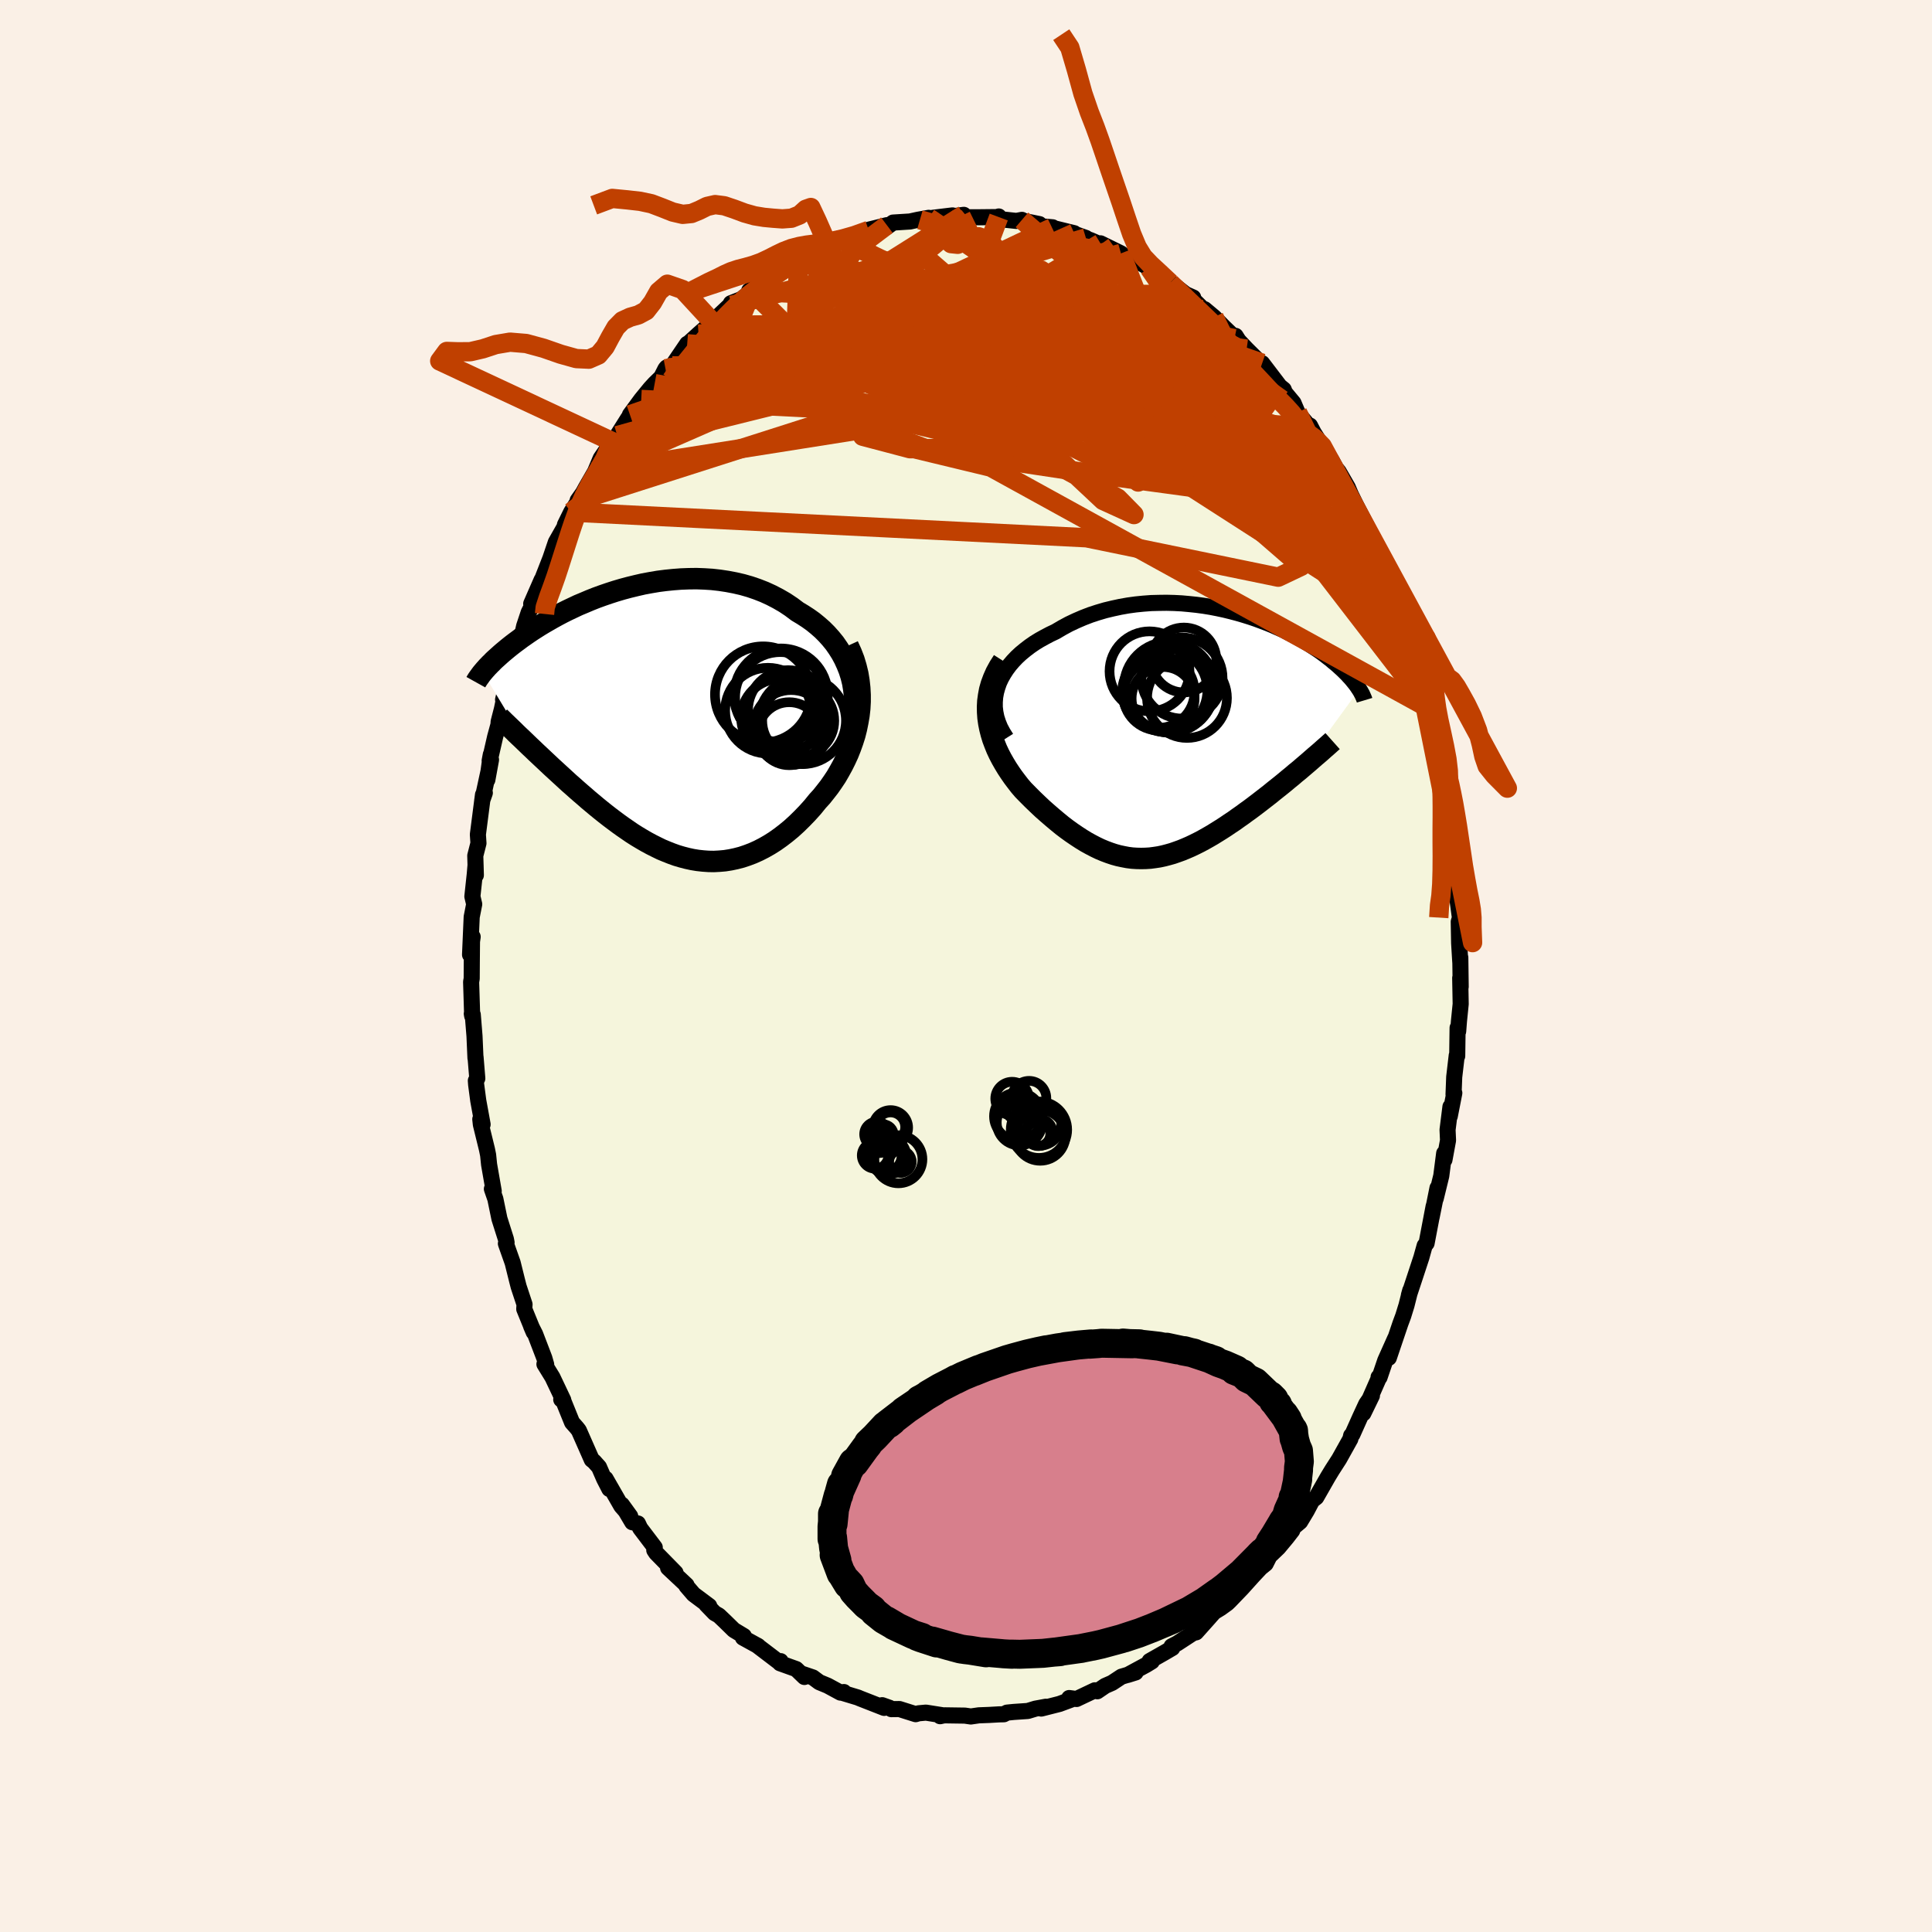 <svg viewBox="-100 -100 200 200" xmlns="http://www.w3.org/2000/svg" width="500" height="500" id="face-svg">
    <defs>
      <clipPath id="leftEyeClipPath">
        <polyline points="21.12,-4.28 20.96,-4.93 20.76,-5.56 20.52,-6.16 20.25,-6.75 19.95,-7.31 19.61,-7.85 19.25,-8.37 18.85,-8.86 18.43,-9.33 17.98,-9.78 17.5,-10.2 17.01,-10.6 16.49,-10.97 15.95,-11.32 15.4,-11.65 14.76,-12.13 14.1,-12.57 13.41,-12.97 12.7,-13.34 11.98,-13.67 11.24,-13.96 10.48,-14.22 9.71,-14.44 8.93,-14.62 8.14,-14.77 7.35,-14.89 6.55,-14.98 5.75,-15.03 4.95,-15.06 4.15,-15.05 3.35,-15.02 2.56,-14.96 1.77,-14.88 0.99,-14.78 0.22,-14.65 -0.54,-14.51 -1.28,-14.34 -2.02,-14.16 -2.73,-13.97 -3.44,-13.76 -4.12,-13.54 -4.79,-13.31 -5.45,-13.07 -6.08,-12.82 -6.69,-12.56 -7.29,-12.31 -7.86,-12.04 -8.41,-11.78 -8.95,-11.51 -9.46,-11.24 -9.95,-10.97 -10.42,-10.7 -10.87,-10.44 -11.3,-10.18 -11.71,-9.92 -12.1,-9.67 -12.47,-9.42 -12.83,-9.17 -13.16,-8.94 -13.48,-8.7 -13.78,-8.48 -14.07,-8.26 -14.35,-8.04 -14.61,-7.83 -14.85,-7.63 -15.09,-7.43 -15.31,-7.24 -15.52,-7.05 -15.72,-6.87 -15.91,-6.7 -16.09,-6.53 -16.25,-6.36 -16.41,-6.21 -16.56,-6.05 -16.7,-5.91 -16.83,-5.76 -16.95,-5.63 -17.06,-5.5 -17.17,-5.37 -12.88,1.75 -12.59,2.03 -12.3,2.31 -11.99,2.6 -11.68,2.9 -11.36,3.2 -11.04,3.5 -10.71,3.81 -10.37,4.13 -10.03,4.45 -9.68,4.77 -9.32,5.1 -8.96,5.43 -8.59,5.77 -8.22,6.11 -7.83,6.45 -7.45,6.79 -7.05,7.14 -6.64,7.49 -6.23,7.85 -5.81,8.2 -5.38,8.56 -4.95,8.91 -4.5,9.27 -4.05,9.62 -3.6,9.96 -3.13,10.31 -2.67,10.64 -2.19,10.97 -1.71,11.3 -1.22,11.61 -0.72,11.91 -0.22,12.2 0.28,12.47 0.8,12.73 1.31,12.98 1.84,13.2 2.37,13.41 2.9,13.6 3.44,13.76 3.98,13.9 4.53,14.02 5.08,14.11 5.63,14.17 6.19,14.21 6.75,14.22 7.32,14.19 7.89,14.14 8.46,14.05 9.03,13.93 9.61,13.78 10.18,13.59 10.76,13.37 11.34,13.11 11.91,12.82 12.49,12.49 13.06,12.13 13.64,11.72 14.2,11.29 14.77,10.82 15.33,10.31 15.88,9.77 16.43,9.2 16.97,8.6 17.49,7.96 17.91,7.5 18.3,7.01 18.69,6.51 19.06,5.98 19.42,5.44 19.75,4.87 20.07,4.29 20.37,3.69 20.65,3.08 20.9,2.45 21.13,1.81 21.34,1.15 21.51,0.48 21.65,-0.21 21.77,-0.9" />
      </clipPath>
      <clipPath id="rightEyeClipPath">
        <polyline points="-19.88,-5.01 -19.71,-5.5 -19.49,-5.97 -19.23,-6.43 -18.94,-6.88 -18.62,-7.31 -18.26,-7.73 -17.87,-8.14 -17.45,-8.53 -17,-8.9 -16.53,-9.26 -16.04,-9.6 -15.52,-9.92 -14.98,-10.22 -14.43,-10.51 -13.86,-10.78 -13.18,-11.18 -12.48,-11.56 -11.76,-11.9 -11.02,-12.22 -10.27,-12.51 -9.51,-12.76 -8.73,-12.99 -7.94,-13.18 -7.15,-13.35 -6.36,-13.49 -5.56,-13.6 -4.76,-13.68 -3.96,-13.74 -3.16,-13.76 -2.37,-13.77 -1.58,-13.75 -0.81,-13.71 -0.04,-13.64 0.72,-13.56 1.47,-13.46 2.21,-13.34 2.93,-13.2 3.63,-13.05 4.32,-12.88 5,-12.7 5.65,-12.51 6.29,-12.31 6.91,-12.1 7.5,-11.88 8.08,-11.66 8.64,-11.43 9.18,-11.19 9.7,-10.96 10.19,-10.71 10.67,-10.47 11.12,-10.23 11.56,-9.99 11.97,-9.74 12.37,-9.5 12.74,-9.26 13.1,-9.03 13.44,-8.8 13.76,-8.57 14.07,-8.34 14.35,-8.12 14.63,-7.91 14.88,-7.69 15.13,-7.49 15.36,-7.29 15.58,-7.09 15.79,-6.9 15.99,-6.71 16.17,-6.53 16.35,-6.35 16.51,-6.17 16.67,-6 16.81,-5.84 16.94,-5.68 17.07,-5.52 17.19,-5.37 17.3,-5.22 17.4,-5.08 17.49,-4.94 17.58,-4.81 11.69,3.28 11.34,3.58 10.98,3.87 10.62,4.18 10.25,4.48 9.88,4.79 9.5,5.1 9.11,5.41 8.72,5.72 8.33,6.04 7.93,6.35 7.53,6.66 7.13,6.97 6.72,7.28 6.31,7.59 5.89,7.89 5.47,8.2 5.04,8.5 4.61,8.81 4.17,9.1 3.73,9.4 3.28,9.69 2.83,9.97 2.38,10.25 1.93,10.51 1.47,10.77 1.02,11.01 0.56,11.24 0.1,11.46 -0.36,11.66 -0.82,11.85 -1.29,12.02 -1.75,12.18 -2.21,12.31 -2.67,12.43 -3.14,12.53 -3.6,12.6 -4.06,12.66 -4.53,12.69 -5,12.7 -5.46,12.69 -5.93,12.66 -6.4,12.6 -6.87,12.51 -7.34,12.41 -7.81,12.28 -8.29,12.12 -8.77,11.94 -9.25,11.74 -9.73,11.51 -10.21,11.26 -10.7,10.99 -11.19,10.69 -11.68,10.37 -12.18,10.03 -12.68,9.67 -13.18,9.29 -13.68,8.88 -14.18,8.46 -14.69,8.02 -15.2,7.57 -15.7,7.1 -16.21,6.61 -16.71,6.11 -17.21,5.6 -17.57,5.18 -17.91,4.74 -18.25,4.29 -18.57,3.83 -18.88,3.36 -19.17,2.88 -19.45,2.39 -19.71,1.89 -19.95,1.38 -20.16,0.86 -20.36,0.33 -20.52,-0.2 -20.66,-0.75 -20.77,-1.3 -20.85,-1.86" />
      </clipPath>
      <filter id="fuzzy">
        <feTurbulence id="turbulence" baseFrequency="0.05" numOctaves="3" type="noise" result="noise" />
        <feDisplacementMap in="SourceGraphic" in2="noise" scale="2" />
      </filter>
      <linearGradient id="rainbowGradient" x1="0%" y1="0%" x2="100%" y2="0%">
        <stop offset="0%" style="stop-color: [object Object]; stop-opacity: 1" />
        <stop offset="50%" style="stop-color: [object Object]; stop-opacity: 1" />
        <stop offset="100%" style="stop-color: [object Object]; stop-opacity: 1" />
      </linearGradient>
    </defs>
    <rect x="-100" y="-100" width="100%" height="100%" fill="rgb(250, 240, 230)" />
    <polyline id="faceContour" points="51.17,-0.88 51.21,2.15 51.16,1.24 51.21,3.93 51.03,5.71 50.95,6.76 50.89,6.4 50.85,9.32 50.8,9.26 50.54,11.49 50.47,13.29 50.55,13.15 50.08,15.55 50.15,14.57 49.85,16.96 49.9,18.05 49.53,20.06 49.5,19.39 49.2,21.72 48.62,24.09 48.81,22.98 48.2,26.01 48.41,24.87 47.68,28.7 47.48,28.95 47.12,30.24 47.15,30.14 46.37,32.51 45.85,34.08 45.99,33.58 45.6,35.13 45.26,36.23 44.97,37.01 43.77,40.56 44.43,38.54 43.4,40.84 42.81,42.58 42.71,42.56 42.79,42.53 41.13,46.31 42.02,44.48 41.43,45.34 40.81,46.68 40,48.49 39.87,48.61 39.79,48.96 38.63,51.04 37.89,52.19 37.46,52.9 36.26,55 35.83,55.34 35.27,56.4 34.59,57.53 33.96,58.06 33.87,58.15 33.77,58.44 33.19,59.19 32.34,60.21 31.42,61.09 31.02,61.88 30.5,62.3 29.73,63.12 28.55,64.43 27.31,65.72 27.05,65.97 26.36,66.47 25.69,66.88 24.34,68.39 25.23,67.4 23.82,68.98 23.51,69.05 21.87,70.12 21.28,70.43 21.36,70.6 20.56,71.07 19.01,71.95 19.24,71.99 18.67,72.34 16.73,73.39 17.56,73.13 16.09,73.57 15.12,74.21 14.41,74.52 13.59,75.08 13.34,74.98 11.44,75.88 10.68,75.78 10.92,75.93 9.68,76.39 7.79,76.87 8.27,76.68 7.19,76.88 6.4,77.12 4.94,77.22 4.24,77.29 3.92,77.46 3.43,77.47 2.39,77.53 1.33,77.57 0.5,77.69 -0.12,77.6 -2.2,77.57 -2.6,77.62 -2.68,77.66 -2.32,77.58 -4.15,77.29 -4.91,77.36 -5.21,77.45 -6.89,76.92 -7.73,76.93 -7.92,76.79 -8.68,76.52 -8.47,76.8 -11,75.81 -11.18,75.73 -12.8,75.24 -12.64,75.16 -12.99,75.22 -14.32,74.5 -15.19,74.14 -15.85,73.65 -16.97,73.27 -16.73,73.6 -17.58,72.78 -19.25,72.18 -19.19,71.96 -19.23,72.16 -21.66,70.31 -21.51,70.4 -23.09,69.53 -23,69.36 -24.03,68.74 -24.95,67.84 -25.58,67.24 -26.02,66.99 -26.88,66.1 -26.58,66.25 -28.2,65.04 -28.94,64.18 -28.93,64.09 -30.84,62.3 -30.07,62.81 -32.08,60.76 -32.27,60.47 -32.22,60.19 -33.73,58.2 -33.96,57.71 -34.55,57.58 -35.62,55.77 -34.76,56.96 -35.68,55.91 -37.31,53.07 -36.92,54.14 -37.46,53.09 -37.99,51.87 -38.51,51.29 -38.74,51.11 -40.08,48.07 -40.31,47.78 -40.78,47.25 -41.68,45.03 -41.9,44.88 -41.69,44.93 -42.81,42.57 -43.64,41.22 -43.46,41.25 -43.65,40.59 -44.6,38.11 -45.02,37.28 -44.75,37.91 -45.73,35.51 -45.7,35.03 -46.31,33.19 -46.47,32.57 -46.93,30.72 -47.63,28.74 -47.56,28.63 -47.63,28.27 -48.3,26.16 -48.72,24.12 -49.08,23.08 -48.89,23.3 -49.37,20.55 -49.47,19.57 -49.59,18.98 -50.22,16.41 -50.28,15.86 -50.04,16.4 -50.49,13.94 -50.71,12.28 -50.74,11.87 -50.59,11.64 -50.77,9.44 -50.78,9.53 -50.88,7.25 -51.06,5.03 -51.16,4.94 -51.12,5.17 -51.23,1.65 -51.17,1.3 -51.16,-0.32 -51.14,-2.6 -51.07,-3.02 -51.34,-1.17 -51.17,-5.08 -50.91,-6.4 -51.1,-7.2 -50.85,-9.52 -50.77,-10.46 -50.74,-9.4 -50.8,-11.42 -50.47,-12.71 -50.53,-13.61 -50,-17.73 -49.81,-17.92 -50.08,-17.15 -49.17,-21.35 -49.55,-19.27 -49.19,-21.89 -49.31,-21.25 -48.74,-23.74 -48.4,-24.98 -48.38,-25.29 -48.04,-26.61 -47.31,-30.13 -47.92,-27.57 -47.01,-30.83 -46.65,-32.28 -46.3,-33.19 -46.05,-33.81 -45.74,-35.19 -45.27,-36.6 -44.84,-37.45 -45.01,-37.5 -43.93,-39.97 -44.05,-39.58 -43.05,-42.14 -43.08,-42.04 -42.46,-43.87 -41.16,-46.16 -41.52,-45.67 -40.87,-46.99 -40.13,-48.17 -40.2,-48.2 -39.64,-48.99 -39.34,-49.54 -38.4,-51.17 -37.82,-52.55 -36.63,-54.29 -36.81,-53.84 -36.11,-54.9 -34.97,-56.71 -34.6,-57.01 -34.79,-57.06 -33.62,-58.65 -32.68,-59.8 -32.23,-60.29 -31.55,-60.95 -31.11,-61.82 -30.99,-61.96 -30.41,-62.13 -28.86,-64.41 -28.7,-64.49 -27.69,-65.41 -26.25,-66.68 -26.54,-66.32 -26.95,-66.03 -24.57,-68.28 -24.26,-68.39 -24.34,-68.61 -23.26,-69.03 -22.17,-69.87 -22.44,-69.92 -21.55,-70.39 -19.74,-71.63 -19.31,-71.96 -19.24,-72.23 -18.49,-72.36 -17.32,-73.25 -16.19,-73.82 -14.92,-74.16 -15.1,-74.07 -15.18,-74.25 -14.25,-74.5 -12.77,-75.05 -11.9,-75.46 -10.06,-76.15 -9.36,-76.38 -10.04,-76.23 -8.19,-76.69 -8.2,-76.49 -7.55,-76.96 -5.8,-77.07 -4.98,-77.25 -3.86,-77.45 -4.77,-77.25 -3.3,-77.47 -1.4,-77.7 -2.07,-77.52 -0.23,-77.76 -0.51,-77.64 0.15,-77.51 1.46,-77.51 3.39,-77.53 3.39,-77.59 3.53,-77.31 5.21,-77.13 5.79,-77.24 5.98,-77.13 7.6,-76.8 7.83,-76.57 8.97,-76.47 8.91,-76.42 11.2,-75.86 10.8,-75.94 12.41,-75.37 12.31,-75.35 12.94,-75.12 13.92,-74.69 13.92,-74.81 16.04,-73.77 16.61,-73.3 17.6,-72.87 17.37,-73.16 18.95,-72.27 19.6,-71.62 21.14,-70.71 21.15,-70.79 22.73,-69.55 23.52,-69.2 23.46,-69.06 24.97,-67.57 24.7,-67.99 25.68,-67.17 26.72,-66.11 27.46,-65.4 27.79,-64.94 27.91,-65.23 28.22,-64.74 29.05,-63.86 30.49,-62.43 30.7,-62.33 30.66,-62.4 32.48,-60.01 32.89,-59.68 33.02,-59.35 33.9,-58.29 34.32,-57.3 35.59,-55.77 35.61,-55.94 36,-55.19 36.88,-53.81 37.15,-53.48 37.89,-52.27 38.29,-51.54 38.58,-51.18 39.52,-49.55 39.84,-48.8 40.33,-47.8 41.55,-45.44 40.93,-46.41 41.74,-45.03 42.12,-44.35 42.66,-42.79 42.96,-41.99 43.37,-41.29 43.39,-41.21 44.38,-38.79 44.98,-37.09 45.13,-36.25 45.34,-36 45.49,-35.64 46.29,-33.02 46.74,-31.32 47.22,-30.32 47.56,-28.41 47.57,-28.54 47.7,-27.98 47.97,-27.4 47.99,-26.63 48.24,-25.37 48.86,-23.11 49.23,-20.79 49.65,-18.91 49.35,-20.05 49.59,-18.32 49.9,-16.4 49.79,-17.87 50.25,-14.04 50.2,-15.47 50.67,-11.15 50.63,-11.19 50.9,-8.39 50.95,-6.84 50.83,-7.23 51.1,-5.23 51.18,-5.17 51.01,-4.58 51.05,-2.36 51.17,-0.39 51.17,-0.88 51.21,2.15" fill="rgb(245, 245, 220)" stroke="black" stroke-width="1.667" stroke-linejoin="round" filter="url(#fuzzy)" />
    <g transform="translate(23.13 -23.83)">
      <polyline id="rightCountour" points="-19.88,-5.01 -19.71,-5.5 -19.49,-5.97 -19.23,-6.43 -18.94,-6.88 -18.62,-7.31 -18.26,-7.73 -17.87,-8.14 -17.45,-8.53 -17,-8.9 -16.53,-9.26 -16.04,-9.6 -15.52,-9.92 -14.98,-10.22 -14.43,-10.51 -13.86,-10.78 -13.18,-11.18 -12.48,-11.56 -11.76,-11.9 -11.02,-12.22 -10.27,-12.51 -9.51,-12.76 -8.73,-12.99 -7.94,-13.18 -7.15,-13.35 -6.36,-13.49 -5.56,-13.6 -4.76,-13.68 -3.96,-13.74 -3.16,-13.76 -2.37,-13.77 -1.58,-13.75 -0.81,-13.71 -0.04,-13.64 0.72,-13.56 1.47,-13.46 2.21,-13.34 2.93,-13.2 3.63,-13.05 4.32,-12.88 5,-12.7 5.65,-12.51 6.29,-12.31 6.91,-12.1 7.5,-11.88 8.08,-11.66 8.64,-11.43 9.18,-11.19 9.7,-10.96 10.19,-10.71 10.67,-10.47 11.12,-10.23 11.56,-9.99 11.97,-9.74 12.37,-9.5 12.74,-9.26 13.1,-9.03 13.44,-8.8 13.76,-8.57 14.07,-8.34 14.35,-8.12 14.63,-7.91 14.88,-7.69 15.13,-7.49 15.36,-7.29 15.58,-7.09 15.79,-6.9 15.99,-6.71 16.17,-6.53 16.35,-6.35 16.51,-6.17 16.67,-6 16.81,-5.84 16.94,-5.68 17.07,-5.52 17.19,-5.37 17.3,-5.22 17.4,-5.08 17.49,-4.94 17.58,-4.81 11.69,3.28 11.34,3.58 10.98,3.87 10.62,4.18 10.25,4.48 9.88,4.79 9.5,5.1 9.11,5.41 8.72,5.72 8.33,6.04 7.93,6.35 7.53,6.66 7.13,6.97 6.72,7.28 6.31,7.59 5.89,7.89 5.47,8.2 5.04,8.5 4.61,8.81 4.17,9.1 3.73,9.4 3.28,9.69 2.83,9.97 2.38,10.25 1.93,10.51 1.47,10.77 1.02,11.01 0.56,11.24 0.1,11.46 -0.36,11.66 -0.82,11.85 -1.29,12.02 -1.75,12.18 -2.21,12.31 -2.67,12.43 -3.14,12.53 -3.6,12.6 -4.06,12.66 -4.53,12.69 -5,12.7 -5.46,12.69 -5.93,12.66 -6.4,12.6 -6.87,12.51 -7.34,12.41 -7.81,12.28 -8.29,12.12 -8.77,11.94 -9.25,11.74 -9.73,11.51 -10.21,11.26 -10.7,10.99 -11.19,10.69 -11.68,10.37 -12.18,10.03 -12.68,9.67 -13.18,9.29 -13.68,8.88 -14.18,8.46 -14.69,8.02 -15.2,7.57 -15.7,7.1 -16.21,6.61 -16.71,6.11 -17.21,5.6 -17.57,5.18 -17.91,4.74 -18.25,4.29 -18.57,3.83 -18.88,3.36 -19.17,2.88 -19.45,2.39 -19.71,1.89 -19.95,1.38 -20.16,0.86 -20.36,0.33 -20.52,-0.2 -20.66,-0.75 -20.77,-1.3 -20.85,-1.86" fill="white" stroke="white" stroke-width="0" stroke-linejoin="round" filter="url(#fuzzy)" />
    </g>
    <g transform="translate(-32.85 -25.04)">
      <polyline id="leftCountour" points="21.12,-4.28 20.96,-4.93 20.76,-5.56 20.52,-6.16 20.25,-6.75 19.95,-7.31 19.61,-7.85 19.25,-8.37 18.85,-8.86 18.43,-9.33 17.98,-9.78 17.5,-10.2 17.01,-10.6 16.49,-10.97 15.95,-11.32 15.4,-11.65 14.76,-12.13 14.1,-12.57 13.41,-12.97 12.7,-13.34 11.98,-13.67 11.24,-13.96 10.48,-14.22 9.71,-14.44 8.93,-14.62 8.14,-14.77 7.35,-14.89 6.55,-14.98 5.75,-15.03 4.95,-15.06 4.15,-15.05 3.35,-15.02 2.56,-14.96 1.77,-14.88 0.99,-14.78 0.22,-14.65 -0.54,-14.51 -1.28,-14.34 -2.02,-14.16 -2.73,-13.97 -3.44,-13.76 -4.12,-13.54 -4.79,-13.31 -5.45,-13.07 -6.08,-12.82 -6.69,-12.56 -7.29,-12.31 -7.86,-12.04 -8.41,-11.78 -8.95,-11.51 -9.46,-11.24 -9.95,-10.97 -10.42,-10.7 -10.87,-10.44 -11.3,-10.18 -11.71,-9.92 -12.1,-9.67 -12.47,-9.42 -12.83,-9.17 -13.16,-8.94 -13.48,-8.7 -13.78,-8.48 -14.07,-8.26 -14.35,-8.04 -14.61,-7.83 -14.85,-7.63 -15.09,-7.43 -15.31,-7.24 -15.52,-7.05 -15.72,-6.87 -15.91,-6.7 -16.09,-6.53 -16.25,-6.36 -16.41,-6.21 -16.56,-6.05 -16.7,-5.91 -16.83,-5.76 -16.95,-5.63 -17.06,-5.5 -17.17,-5.37 -12.88,1.75 -12.59,2.03 -12.3,2.31 -11.99,2.6 -11.68,2.9 -11.36,3.2 -11.04,3.5 -10.71,3.81 -10.37,4.13 -10.03,4.45 -9.68,4.77 -9.32,5.1 -8.96,5.43 -8.59,5.77 -8.22,6.11 -7.83,6.45 -7.45,6.79 -7.05,7.14 -6.64,7.49 -6.23,7.85 -5.81,8.2 -5.38,8.56 -4.95,8.91 -4.5,9.27 -4.05,9.62 -3.6,9.96 -3.13,10.31 -2.67,10.64 -2.19,10.97 -1.71,11.3 -1.22,11.61 -0.72,11.91 -0.22,12.2 0.28,12.47 0.8,12.73 1.31,12.98 1.84,13.2 2.37,13.41 2.9,13.6 3.44,13.76 3.98,13.9 4.53,14.02 5.08,14.11 5.63,14.17 6.19,14.21 6.75,14.22 7.32,14.19 7.89,14.14 8.46,14.05 9.03,13.93 9.61,13.78 10.18,13.59 10.76,13.37 11.34,13.11 11.91,12.82 12.49,12.49 13.06,12.13 13.64,11.72 14.2,11.29 14.77,10.82 15.33,10.31 15.88,9.77 16.43,9.2 16.97,8.6 17.49,7.96 17.91,7.5 18.3,7.01 18.69,6.51 19.06,5.98 19.42,5.44 19.75,4.87 20.07,4.29 20.37,3.69 20.65,3.08 20.9,2.45 21.13,1.81 21.34,1.15 21.51,0.48 21.65,-0.21 21.77,-0.9" fill="white" stroke="white" stroke-width="0" stroke-linejoin="round" filter="url(#fuzzy)" />
    </g>
    <g transform="translate(23.13 -23.83)">
      <polyline id="rightUpper" points="-18.96,0.24 -19.3,-0.3 -19.59,-0.84 -19.81,-1.38 -19.98,-1.91 -20.09,-2.45 -20.15,-2.97 -20.15,-3.49 -20.11,-4.01 -20.02,-4.51 -19.88,-5.01 -19.71,-5.5 -19.49,-5.97 -19.23,-6.43 -18.94,-6.88 -18.62,-7.31 -18.26,-7.73 -17.87,-8.14 -17.45,-8.53 -17,-8.9 -16.53,-9.26 -16.04,-9.6 -15.52,-9.92 -14.98,-10.22 -14.43,-10.51 -13.86,-10.78 -13.18,-11.18 -12.48,-11.56 -11.76,-11.9 -11.02,-12.22 -10.27,-12.51 -9.51,-12.76 -8.73,-12.99 -7.94,-13.18 -7.15,-13.35 -6.36,-13.49 -5.56,-13.6 -4.76,-13.68 -3.96,-13.74 -3.16,-13.76 -2.37,-13.77 -1.58,-13.75 -0.81,-13.71 -0.04,-13.64 0.72,-13.56 1.47,-13.46 2.21,-13.34 2.93,-13.2 3.63,-13.05 4.32,-12.88 5,-12.7 5.65,-12.51 6.29,-12.31 6.91,-12.1 7.5,-11.88 8.08,-11.66 8.64,-11.43 9.18,-11.19 9.7,-10.96 10.19,-10.71 10.67,-10.47 11.12,-10.23 11.56,-9.99 11.97,-9.74 12.37,-9.5 12.74,-9.26 13.1,-9.03 13.44,-8.8 13.76,-8.57 14.07,-8.34 14.35,-8.12 14.63,-7.91 14.88,-7.69 15.13,-7.49 15.36,-7.29 15.58,-7.09 15.79,-6.9 15.99,-6.71 16.17,-6.53 16.35,-6.35 16.51,-6.17 16.67,-6 16.81,-5.84 16.94,-5.68 17.07,-5.52 17.19,-5.37 17.3,-5.22 17.4,-5.08 17.49,-4.94 17.58,-4.81 17.66,-4.68 17.74,-4.55 17.8,-4.43 17.87,-4.32 17.92,-4.2 17.97,-4.09 18.02,-3.98 18.06,-3.88 18.1,-3.78 18.13,-3.68" fill="none" stroke="black" stroke-width="1.667" stroke-linejoin="round" filter="url(#fuzzy)" />
      <polyline id="rightLower" points="-19.3,-7.76 -19.69,-7.15 -20.02,-6.55 -20.29,-5.94 -20.51,-5.35 -20.68,-4.75 -20.79,-4.16 -20.87,-3.58 -20.9,-3 -20.89,-2.43 -20.85,-1.86 -20.77,-1.3 -20.66,-0.75 -20.52,-0.2 -20.36,0.33 -20.16,0.86 -19.95,1.38 -19.71,1.89 -19.45,2.39 -19.17,2.88 -18.88,3.36 -18.57,3.83 -18.25,4.29 -17.91,4.74 -17.57,5.18 -17.21,5.6 -16.71,6.11 -16.21,6.61 -15.7,7.1 -15.2,7.57 -14.69,8.02 -14.18,8.46 -13.68,8.88 -13.18,9.29 -12.68,9.67 -12.18,10.03 -11.68,10.37 -11.19,10.69 -10.7,10.99 -10.21,11.26 -9.73,11.51 -9.25,11.74 -8.77,11.94 -8.29,12.12 -7.81,12.28 -7.34,12.41 -6.87,12.51 -6.4,12.6 -5.93,12.66 -5.46,12.69 -5,12.7 -4.53,12.69 -4.06,12.66 -3.6,12.6 -3.14,12.53 -2.67,12.43 -2.21,12.31 -1.75,12.18 -1.29,12.02 -0.82,11.85 -0.36,11.66 0.1,11.46 0.56,11.24 1.02,11.01 1.47,10.77 1.93,10.51 2.38,10.25 2.83,9.97 3.28,9.69 3.73,9.4 4.17,9.1 4.61,8.81 5.04,8.5 5.47,8.2 5.89,7.89 6.31,7.59 6.72,7.28 7.13,6.97 7.53,6.66 7.93,6.35 8.33,6.04 8.72,5.72 9.11,5.41 9.5,5.1 9.88,4.79 10.25,4.48 10.62,4.18 10.98,3.87 11.34,3.58 11.69,3.28 12.03,2.99 12.37,2.7 12.7,2.41 13.02,2.13 13.34,1.86 13.65,1.59 13.95,1.32 14.25,1.06 14.54,0.8 14.82,0.55" fill="none" stroke="black" stroke-width="2.222" stroke-linejoin="round" filter="url(#fuzzy)" />
      <circle r="3.746" cx="-3.217" cy="-4.564" stroke="black" fill="none" stroke-width="1.0" filter="url(#fuzzy)" clip-path="url(#rightEyeClipPath)" /><circle r="4.33" cx="-2.467" cy="-4.724" stroke="black" fill="none" stroke-width="1.0" filter="url(#fuzzy)" clip-path="url(#rightEyeClipPath)" /><circle r="3.358" cx="-0.577" cy="-7.849" stroke="black" fill="none" stroke-width="1.0" filter="url(#fuzzy)" clip-path="url(#rightEyeClipPath)" /><circle r="4.134" cx="-0.252" cy="-3.914" stroke="black" fill="none" stroke-width="1.0" filter="url(#fuzzy)" clip-path="url(#rightEyeClipPath)" /><circle r="3.258" cx="-2.727" cy="-3.869" stroke="black" fill="none" stroke-width="1.0" filter="url(#fuzzy)" clip-path="url(#rightEyeClipPath)" /><circle r="3.686" cx="-3.162" cy="-4.239" stroke="black" fill="none" stroke-width="1.0" filter="url(#fuzzy)" clip-path="url(#rightEyeClipPath)" /><circle r="4.196" cx="-0.767" cy="-5.979" stroke="black" fill="none" stroke-width="1.0" filter="url(#fuzzy)" clip-path="url(#rightEyeClipPath)" /><circle r="4.698" cx="-2.082" cy="-5.044" stroke="black" fill="none" stroke-width="1.0" filter="url(#fuzzy)" clip-path="url(#rightEyeClipPath)" /><circle r="4.138" cx="-4.132" cy="-6.674" stroke="black" fill="none" stroke-width="1.0" filter="url(#fuzzy)" clip-path="url(#rightEyeClipPath)" /><circle r="4.628" cx="-2.057" cy="-4.954" stroke="black" fill="none" stroke-width="1.0" filter="url(#fuzzy)" clip-path="url(#rightEyeClipPath)" />
      </g>
    <g transform="translate(-32.85 -25.04)">
      <polyline id="leftUpper" points="20.16,3.12 20.49,2.32 20.77,1.53 20.98,0.75 21.15,-0.02 21.26,-0.77 21.33,-1.5 21.34,-2.23 21.31,-2.93 21.23,-3.62 21.12,-4.28 20.96,-4.93 20.76,-5.56 20.52,-6.16 20.25,-6.75 19.95,-7.31 19.61,-7.85 19.25,-8.37 18.85,-8.86 18.43,-9.33 17.98,-9.78 17.5,-10.2 17.01,-10.6 16.49,-10.97 15.95,-11.32 15.4,-11.65 14.76,-12.13 14.1,-12.57 13.41,-12.97 12.7,-13.34 11.98,-13.67 11.24,-13.96 10.48,-14.22 9.71,-14.44 8.93,-14.62 8.14,-14.77 7.35,-14.89 6.55,-14.98 5.75,-15.03 4.95,-15.06 4.15,-15.05 3.35,-15.02 2.56,-14.96 1.77,-14.88 0.99,-14.78 0.22,-14.65 -0.54,-14.51 -1.28,-14.34 -2.02,-14.16 -2.73,-13.97 -3.44,-13.76 -4.12,-13.54 -4.79,-13.31 -5.45,-13.07 -6.08,-12.82 -6.69,-12.56 -7.29,-12.31 -7.86,-12.04 -8.41,-11.78 -8.95,-11.51 -9.46,-11.24 -9.95,-10.97 -10.42,-10.7 -10.87,-10.44 -11.3,-10.18 -11.71,-9.92 -12.1,-9.67 -12.47,-9.42 -12.83,-9.17 -13.16,-8.94 -13.48,-8.7 -13.78,-8.48 -14.07,-8.26 -14.35,-8.04 -14.61,-7.83 -14.85,-7.63 -15.09,-7.43 -15.31,-7.24 -15.52,-7.05 -15.72,-6.87 -15.91,-6.7 -16.09,-6.53 -16.25,-6.36 -16.41,-6.21 -16.56,-6.05 -16.7,-5.91 -16.83,-5.76 -16.95,-5.63 -17.06,-5.5 -17.17,-5.37 -17.27,-5.25 -17.36,-5.13 -17.44,-5.02 -17.52,-4.91 -17.6,-4.8 -17.67,-4.7 -17.73,-4.61 -17.79,-4.51 -17.84,-4.43 -17.89,-4.34" fill="none" stroke="black" stroke-width="2.222" stroke-linejoin="round" filter="url(#fuzzy)" />
      <polyline id="leftLower" points="20.64,-8.12 20.97,-7.4 21.25,-6.68 21.47,-5.95 21.65,-5.21 21.77,-4.48 21.85,-3.76 21.89,-3.03 21.89,-2.32 21.85,-1.6 21.77,-0.9 21.65,-0.21 21.51,0.48 21.34,1.15 21.13,1.81 20.9,2.45 20.65,3.08 20.37,3.69 20.07,4.29 19.75,4.87 19.42,5.44 19.06,5.98 18.69,6.51 18.3,7.01 17.91,7.5 17.49,7.96 16.97,8.6 16.43,9.2 15.88,9.77 15.33,10.31 14.77,10.82 14.2,11.29 13.64,11.72 13.06,12.13 12.49,12.49 11.91,12.82 11.34,13.11 10.76,13.37 10.18,13.59 9.61,13.78 9.03,13.93 8.46,14.05 7.89,14.14 7.32,14.19 6.75,14.22 6.19,14.21 5.63,14.17 5.08,14.11 4.53,14.02 3.98,13.9 3.44,13.76 2.9,13.6 2.37,13.41 1.84,13.2 1.31,12.98 0.8,12.73 0.28,12.47 -0.22,12.2 -0.72,11.91 -1.22,11.61 -1.71,11.3 -2.19,10.97 -2.67,10.64 -3.13,10.31 -3.6,9.96 -4.05,9.62 -4.5,9.27 -4.95,8.91 -5.38,8.56 -5.81,8.2 -6.23,7.85 -6.64,7.49 -7.05,7.14 -7.45,6.79 -7.83,6.45 -8.22,6.11 -8.59,5.77 -8.96,5.43 -9.32,5.1 -9.68,4.77 -10.03,4.45 -10.37,4.13 -10.71,3.81 -11.04,3.5 -11.36,3.2 -11.68,2.9 -11.99,2.6 -12.3,2.31 -12.59,2.03 -12.88,1.75 -13.17,1.47 -13.45,1.21 -13.72,0.95 -13.98,0.69 -14.24,0.44 -14.49,0.2 -14.73,-0.03 -14.97,-0.26 -15.2,-0.49 -15.43,-0.71" fill="none" stroke="black" stroke-width="2.222" stroke-linejoin="round" filter="url(#fuzzy)" />
      <circle r="4.154" cx="14.437" cy="-1.432" stroke="black" fill="none" stroke-width="1.0" filter="url(#fuzzy)" clip-path="url(#leftEyeClipPath)" /><circle r="4.98" cx="11.847" cy="-3.067" stroke="black" fill="none" stroke-width="1.0" filter="url(#fuzzy)" clip-path="url(#leftEyeClipPath)" /><circle r="4.438" cx="12.352" cy="-1.392" stroke="black" fill="none" stroke-width="1.0" filter="url(#fuzzy)" clip-path="url(#leftEyeClipPath)" /><circle r="3.26" cx="14.552" cy="0.993" stroke="black" fill="none" stroke-width="1.0" filter="url(#fuzzy)" clip-path="url(#leftEyeClipPath)" /><circle r="3.876" cx="14.747" cy="0.348" stroke="black" fill="none" stroke-width="1.0" filter="url(#fuzzy)" clip-path="url(#leftEyeClipPath)" /><circle r="4.674" cx="13.622" cy="-2.782" stroke="black" fill="none" stroke-width="1.0" filter="url(#fuzzy)" clip-path="url(#leftEyeClipPath)" /><circle r="4.504" cx="15.922" cy="-0.362" stroke="black" fill="none" stroke-width="1.0" filter="url(#fuzzy)" clip-path="url(#leftEyeClipPath)" /><circle r="3.73" cx="15.482" cy="-0.357" stroke="black" fill="none" stroke-width="1.0" filter="url(#fuzzy)" clip-path="url(#leftEyeClipPath)" /><circle r="4.848" cx="13.692" cy="-2.982" stroke="black" fill="none" stroke-width="1.0" filter="url(#fuzzy)" clip-path="url(#leftEyeClipPath)" /><circle r="4.028" cx="13.602" cy="-0.657" stroke="black" fill="none" stroke-width="1.0" filter="url(#fuzzy)" clip-path="url(#leftEyeClipPath)" />
    </g>
    <g id="hairs">
      <polyline points="21.14,-70.71 26.33,-65.72 27.98,-63.46 27.58,-62.08 24.78,-61.04 19.12,-60.73 12.02,-60.92 6,-61.06 2.97,-60.88 3.15,-60.61 5.24,-60.7 7.26,-61.41 7.57,-62.58 5.65,-63.7 2.27,-64.24 -0.81,-63.99 -1.7,-63.16 0.75,-62.2 6.41,-61.52 13.82,-61.35 20.59,-61.71 23.9,-62.61 20.61,-64.23 6.38,-66.59 -26.54,-66.32" fill="none" stroke="rgb(192, 64, 0)" stroke-width="2" stroke-linejoin="round" filter="url(#fuzzy)" /><polyline points="-34.6,-57.01 -3.92,-65.2 -1.25,-70.81 -3.92,-73.12 -5.89,-73.27 -6.35,-72.57 -6.03,-71.89 -5.7,-71.49 -5.71,-71.06 -5.9,-70.11 -5.89,-68.39 -5.43,-66.18 -4.74,-64.19 -4.38,-63.17 -4.9,-63.4 -6.35,-64.5 -8.25,-65.65 -9.83,-66.03 -10.44,-65.43 -9.79,-64.36 -8.01,-63.83 -5.02,-64.62 0.84,-66.56 11.16,-69.02 12.31,-75.35" fill="none" stroke="rgb(192, 64, 0)" stroke-width="2" stroke-linejoin="round" filter="url(#fuzzy)" /><polyline points="23.46,-69.06 11.57,-67.18 19.17,-59.92 24.61,-56.12 24.37,-56.81 19.25,-60.03 11,-63.65 2.16,-66.27 -4.64,-67.36 -8.11,-67.17 -9.08,-66.24 -9.48,-65.14 -10.29,-64.53 -10.51,-64.94 -9.21,-66.13 -6.81,-67.81 11.2,-75.86" fill="none" stroke="rgb(192, 64, 0)" stroke-width="2" stroke-linejoin="round" filter="url(#fuzzy)" /><polyline points="22.73,-69.55 13.68,-69.49 19.61,-64.96 23.69,-61.39 25.1,-58.79 26.46,-55.92 28.58,-52.78 30.03,-50.73 28.83,-51.07 24.07,-53.89 16.41,-58.01 7.64,-61.84 -0.32,-64.38 -6.31,-65.58 -10.16,-66.16 -12.25,-66.82 -12.74,-67.68 -11.6,-68.05 -9.79,-66.83 -10.67,-63.71 -17.73,-61.85 -17.32,-73.25" fill="none" stroke="rgb(192, 64, 0)" stroke-width="2" stroke-linejoin="round" filter="url(#fuzzy)" /><polyline points="32.48,-60.01 26.22,-51.17 9.83,-59.48 -1.47,-65.9 -6.63,-67.46 -6.28,-65.35 -1.32,-61.05 6.57,-55.98 14.6,-51.92 19.47,-50.8 19.01,-53.66 13.73,-59.71 6.61,-66.37 1.2,-70.83 -0.33,-71.88 4.07,-69.92 27.79,-64.94" fill="none" stroke="rgb(192, 64, 0)" stroke-width="2" stroke-linejoin="round" filter="url(#fuzzy)" /><polyline points="26.72,-66.11 23.7,-54.31 11.83,-57.11 6.07,-58.76 2.65,-59.42 -0.53,-60.01 -2.26,-60.24 -1.36,-59.91 1.71,-59.46 5.51,-59.57 8.9,-60.5 11.43,-61.81 13.05,-62.6 13.92,-61.99 14.66,-59.61 16.6,-55.71 21.23,-51.08 28.62,-47.52 34.05,-49.9 25.68,-67.17" fill="none" stroke="rgb(192, 64, 0)" stroke-width="2" stroke-linejoin="round" filter="url(#fuzzy)" /><polyline points="44.38,-38.79 10.06,-60.29 7.67,-67.34 12.56,-67.11 17.33,-63.94 21.36,-59.96 25.21,-56.11 28.76,-52.87 31.16,-50.71 31.54,-50.07 29.65,-50.98 26.13,-52.93 22.15,-55.03 18.65,-56.34 15.42,-56.32 11,-55.08 3.68,-53.62 -5.81,-53.55 -10.7,-54.84 2.57,-51.64 47.99,-26.63" fill="none" stroke="rgb(192, 64, 0)" stroke-width="2" stroke-linejoin="round" filter="url(#fuzzy)" /><polyline points="-15.18,-74.25 -6.46,-66.89 5.83,-59.25 6.72,-56.88 1.97,-59.27 -1.44,-63.36 -1.11,-66.88 1.86,-69.01 5.42,-69.77 8.2,-69.54 9.9,-68.76 10.91,-67.78 11.76,-66.76 12.75,-65.62 13.72,-64.13 13.92,-62.29 12.15,-60.51 7.4,-59.49 0.05,-59.66 -7.18,-60.61 -9.78,-61.22 -4.31,-61.07 6.58,-63.12 -0.51,-77.64" fill="none" stroke="rgb(192, 64, 0)" stroke-width="2" stroke-linejoin="round" filter="url(#fuzzy)" /><polyline points="-0.23,-77.76 -17.49,-66.9 -15.99,-66.23 -12.35,-65.51 -8.78,-63.56 -4.48,-61.92 -0.61,-61.47 1.07,-61.77 0.65,-61.85 0.41,-61.03 2.99,-59.19 9.09,-56.63 16.47,-53.92 21.42,-51.83 21.6,-51.05 17.88,-52.03 12.11,-55.41 0.02,-62.23 -28.86,-64.41" fill="none" stroke="rgb(192, 64, 0)" stroke-width="2" stroke-linejoin="round" filter="url(#fuzzy)" /><polyline points="12.41,-75.37 -2.87,-70.8 -5.29,-68.2 -5.41,-66.91 -4.84,-66.24 -5.12,-65.41 -5.51,-63.95 -3.65,-61.93 1.41,-60.19 7.47,-60.11 10.68,-62.54 8.86,-66.65 3.84,-69.85 0.88,-68.96 7.61,-60.9 43.39,-41.21" fill="none" stroke="rgb(192, 64, 0)" stroke-width="2" stroke-linejoin="round" filter="url(#fuzzy)" /><polyline points="-34.6,-57.01 -6.5,-68.12 2.02,-69.85 4.26,-67.37 5.03,-63.52 5.03,-60.16 3.99,-58.67 2.63,-59.47 1.88,-61.82 1.57,-64.39 0.51,-65.96 -1.83,-65.91 -3.93,-64.33 -2.75,-61.89 3.49,-59.73 12.15,-59.45 15.72,-62.64 6.13,-68.26 -22.17,-69.87" fill="none" stroke="rgb(192, 64, 0)" stroke-width="2" stroke-linejoin="round" filter="url(#fuzzy)" /><polyline points="46.74,-31.32 35.59,-49.32 30.75,-56.36 31.7,-56.09 34.11,-53.53 35.75,-51.28 36.17,-50.22 35.68,-50.23 34.71,-50.9 33.22,-51.9 30.59,-53.07 25.93,-54.44 18.8,-56.03 9.86,-57.94 1.1,-60.26 -4.91,-62.96 -6.52,-65.54 -4.28,-66.93 -1.4,-65.93 -3.15,-62.92 -14.24,-61.98 -22.17,-69.87" fill="none" stroke="rgb(192, 64, 0)" stroke-width="2" stroke-linejoin="round" filter="url(#fuzzy)" /><polyline points="-38.4,-51.17 -3.41,-56.7 0.91,-62.47 4.54,-63.4 9.12,-61.41 12.39,-59.45 14.35,-58.77 16.03,-59 17.58,-59.4 17.92,-59.58 15.48,-59.64 9.3,-59.69 0.23,-59.46 -8.46,-58.42 -11.55,-56.3 -4.19,-53.57 13.89,-50.84 33.85,-48.12 39.84,-48.8" fill="none" stroke="rgb(192, 64, 0)" stroke-width="2" stroke-linejoin="round" filter="url(#fuzzy)" /><polyline points="18.95,-72.27 28.91,-57.78 22.45,-60.5 14.76,-63.13 10.18,-63.31 7.17,-62.42 4.1,-61.5 1.28,-60.9 -0.24,-60.8 0.01,-61.32 1.83,-62.36 4.84,-63.54 8.67,-64.36 12.52,-64.43 15.22,-63.71 16.13,-62.66 16.53,-61.79 19.89,-60.29 29.21,-53.44 47.97,-27.4" fill="none" stroke="rgb(192, 64, 0)" stroke-width="2" stroke-linejoin="round" filter="url(#fuzzy)" /><polyline points="16.04,-73.77 -7.89,-67.07 -6.44,-67.58 2.8,-66.36 13.14,-63.5 20.75,-60.85 24.09,-59.73 23.34,-60.32 19.88,-61.9 15.55,-63.5 11.96,-64.55 9.79,-65.16 8.55,-65.82 6.9,-66.8 3.51,-67.86 -2.09,-68.39 -8.94,-67.99 -14.93,-66.91 -17.79,-66.01 -16.79,-66 -14.99,-66.21 -20.66,-62.86 -40.87,-46.99" fill="none" stroke="rgb(192, 64, 0)" stroke-width="2" stroke-linejoin="round" filter="url(#fuzzy)" /><polyline points="13.92,-74.69 27.94,-55.06 28.65,-55.46 29.9,-54.26 31.22,-51.4 31.1,-49.8 29.46,-50.53 26.69,-53.36 23.06,-57.65 18.83,-62.51 14.31,-66.94 9.47,-70 3.72,-71.09 -4,-69.79 -14.55,-66.19 -25.16,-62.59 -22.17,-69.87" fill="none" stroke="rgb(192, 64, 0)" stroke-width="2" stroke-linejoin="round" filter="url(#fuzzy)" /><polyline points="-3.86,-77.45 0.74,-74.3 13.29,-65.91 21.95,-57.61 22.36,-53.49 16.56,-54.29 9.02,-58.41 3.3,-63.44 0.92,-67.47 1.61,-69.69 4.03,-70.37 6.38,-70.36 7.19,-70.44 6.18,-70.85 4.57,-71.15 4.12,-70.65 5.4,-69.03 6.49,-66.96 4.01,-65.5 -5.31,-63.55 -36.11,-54.9" fill="none" stroke="rgb(192, 64, 0)" stroke-width="2" stroke-linejoin="round" filter="url(#fuzzy)" /><polyline points="45.49,-35.64 24.27,-58.01 20.31,-63.64 17.17,-63.75 13.32,-60.92 9.73,-57.35 6.53,-55.05 3.09,-54.92 -1.02,-56.58 -5.36,-59.03 -8.71,-61.37 -9.82,-63.08 -8.37,-63.94 -5.28,-63.81 -2.11,-62.66 0.09,-60.66 1.58,-58.34 3.4,-56.57 5.95,-56.19 7.87,-57.58 6.95,-60.36 1.67,-63.54 -10.38,-65.83 -31.11,-61.82" fill="none" stroke="rgb(192, 64, 0)" stroke-width="2" stroke-linejoin="round" filter="url(#fuzzy)" /><polyline points="-38.4,-51.17 -7.05,-64.88 2.9,-67.56 3.58,-66.6 4.27,-64.4 5.99,-62.56 6.53,-61.98 4.86,-62.73 1.78,-64.28 -1.13,-65.91 -2.28,-66.8 -0.19,-65.95 6.11,-62.41 16.18,-55.9 27.32,-47.78 34.7,-41.38 32.32,-40.25 12.48,-44.33 -40.87,-46.99" fill="none" stroke="rgb(192, 64, 0)" stroke-width="2" stroke-linejoin="round" filter="url(#fuzzy)" /><polyline points="35.59,-55.77 18.96,-56.98 13.54,-52.76 17.86,-50.87 22.57,-51.93 25.29,-53.86 27,-55.11 28.52,-55.53 29.75,-55.73 30.36,-56.16 30.33,-56.77 29.93,-57.18 29.53,-57.07 29.22,-56.48 28.81,-55.69 27.85,-55.16 26,-55.28 23.45,-56.1 21.2,-57.17 20.71,-57.58 22.57,-56.6 25.01,-54.82 24.63,-54.51 22.12,-57.19 38.58,-51.18" fill="none" stroke="rgb(192, 64, 0)" stroke-width="2" stroke-linejoin="round" filter="url(#fuzzy)" /><polyline points="-30.41,-62.13 4.05,-61.79 8.07,-66.42 6.33,-68.13 4.26,-67.34 2.79,-65.41 1.9,-63.36 1.27,-62.07 0.68,-62.11 0.16,-63.47 -0.16,-65.49 -0.23,-67.22 -0.24,-67.91 -0.58,-67.36 -1.8,-65.97 -4.39,-64.44 -8.47,-63.4 -13.52,-62.97 -18.22,-62.82 -20.64,-62.56 -18.43,-62.13 -9.45,-61.58 6.49,-60.3 23.33,-58.7 21.15,-70.79" fill="none" stroke="rgb(192, 64, 0)" stroke-width="2" stroke-linejoin="round" filter="url(#fuzzy)" /><polyline points="34.32,-57.3 40.44,-44.65 38.48,-45.78 32.55,-50.79 24.94,-54.67 17.18,-57.62 10.93,-60.94 7.4,-64.56 7.08,-67.12 10.03,-67.12 15.94,-64.02 23.56,-58.53 30.37,-52.54 32.87,-48.98 27.26,-51.83 10.7,-63.88 -12.77,-75.05" fill="none" stroke="rgb(192, 64, 0)" stroke-width="2" stroke-linejoin="round" filter="url(#fuzzy)" /><polyline points="-17.32,-73.25 -1.74,-64.51 8.18,-53.82 14.19,-48.19 17.39,-46.73 15.72,-48.43 9.2,-51.99 0.44,-55.91 -7.28,-59.06 -11.74,-61.01 -12.51,-61.88 -10.65,-61.92 -7.88,-61.35 -5.43,-60.32 -3.47,-58.96 -1.23,-57.58 2.11,-56.59 6.52,-56.46 10.86,-57.36 13.49,-59.03 13.48,-60.98 11.42,-62.86 8.33,-64.17 -0.65,-62.8 -36.81,-53.84" fill="none" stroke="rgb(192, 64, 0)" stroke-width="2" stroke-linejoin="round" filter="url(#fuzzy)" /><polyline points="16.04,-73.77 23.58,-54.5 18.25,-54.2 10.73,-56.28 2.63,-58.11 -2.49,-59.47 -2.64,-60.57 1.12,-61.57 6.28,-62.41 10.84,-62.77 14.24,-62.27 17.02,-60.8 19.85,-58.82 22.77,-57.26 24.99,-57.11 25.4,-58.86 23.34,-62.22 19.18,-66.17 14.33,-69.43 10.7,-71 9.3,-70.73 8.25,-70.16 2.84,-72.55 -2.07,-77.52" fill="none" stroke="rgb(192, 64, 0)" stroke-width="2" stroke-linejoin="round" filter="url(#fuzzy)" /><polyline points="24.7,-67.99 -12.53,-61.78 -23.93,-61.35 -25.19,-63.07 -23.39,-64.38 -20.44,-64.23 -16.04,-62.85 -9.98,-61.2 -2.92,-60.36 3.88,-60.94 9.33,-62.74 12.94,-64.95 14.73,-66.61 15.05,-67.18 14.41,-66.61 13.45,-65.26 12.72,-63.61 12.03,-62.09 10.13,-61.14 5.56,-61.26 -0.82,-63.13 -3.82,-67.21 1.59,-72.72 3.39,-77.53" fill="none" stroke="rgb(192, 64, 0)" stroke-width="2" stroke-linejoin="round" filter="url(#fuzzy)" /><polyline points="-27.69,-65.41 2.17,-67.34 12.88,-65.8 16.63,-62.99 14.8,-62.62 10.42,-64.68 7.04,-67.3 6.31,-68.96 7.54,-69.22 8.89,-68.39 9.03,-67.02 8.09,-65.53 7.52,-64.11 8.78,-62.82 11.95,-61.62 15.25,-60.37 16.23,-58.71 13.81,-56.41 9.24,-54.2 3.68,-54.86 -7.05,-61.72 -26.25,-66.68" fill="none" stroke="rgb(192, 64, 0)" stroke-width="2" stroke-linejoin="round" filter="url(#fuzzy)" /><polyline points="5.79,-77.24 21.24,-64.01 18.2,-63.85 12.38,-63.63 8.16,-62.2 6.79,-60.48 8.15,-59.05 10.9,-58.21 13.09,-58.15 13.21,-58.76 10.8,-59.6 6.47,-60.19 1.48,-60.31 -2.78,-60.12 -5.22,-60.05 -5.27,-60.45 -2.99,-61.38 1.02,-62.61 5.77,-63.73 10.04,-64.46 12.42,-64.87 11.26,-65.14 4.92,-65.22 -6.77,-64.67 -18.35,-64.67 -10.06,-76.15" fill="none" stroke="rgb(192, 64, 0)" stroke-width="2" stroke-linejoin="round" filter="url(#fuzzy)" /><polyline points="-32.23,-60.29 -25.24,-59 -7.42,-56.57 3.98,-53.84 5.68,-53.68 3.47,-55.7 3,-58.21 5.9,-60.01 10.71,-60.7 15.34,-60.4 18.62,-59.31 20.5,-57.73 21.45,-56.15 21.95,-55.19 22.23,-55.45 22.32,-57.12 22.05,-59.81 21.01,-62.67 18.27,-64.83 12.47,-65.95 2.59,-66.15 -9.4,-65.53 -14.19,-65.46 8.91,-76.42" fill="none" stroke="rgb(192, 64, 0)" stroke-width="2" stroke-linejoin="round" filter="url(#fuzzy)" /><polyline points="30.66,-62.4 6.9,-70.66 -5.95,-69.36 -7.94,-64.75 -2.38,-61.27 5.23,-60.73 11.02,-62.65 13.81,-65.51 14.2,-68.02 13.55,-69.48 13.13,-69.77 13.61,-69.14 14.81,-68.03 15.83,-66.83 15.71,-65.71 13.94,-64.61 10.72,-63.46 6.92,-62.48 3.99,-62.18 3.77,-63 7.57,-64.57 14.69,-64.72 24.57,-57.04 47.99,-26.63" fill="none" stroke="rgb(192, 64, 0)" stroke-width="2" stroke-linejoin="round" filter="url(#fuzzy)" /><polyline points="47.97,-27.4 25.02,-56.06 10.35,-64.46 0.34,-65.62 -4.1,-64.39 -4.14,-63.47 -2.01,-64.05 0.81,-65.63 4.05,-66.85 7.53,-66.91 9.78,-66.22 8.6,-65.75 4.1,-65.57 2.39,-64.18 14.83,-58.51 44.38,-38.79" fill="none" stroke="rgb(192, 64, 0)" stroke-width="2" stroke-linejoin="round" filter="url(#fuzzy)" /><polyline points="-8.19,-76.69 -11.15,-74.46 -8.93,-73.1 -6.52,-72.63 -6.86,-71.95 -9.04,-70.55 -10.73,-68.38 -9.58,-65.68 -4.27,-62.91 4.38,-60.76 13.31,-60.04 18.86,-61.24 19.03,-63.9 14.33,-66.41 5.28,-67.06 -11,-65.29 -34.79,-57.06" fill="none" stroke="rgb(192, 64, 0)" stroke-width="2" stroke-linejoin="round" filter="url(#fuzzy)" /><polyline points="-24.34,-68.61 -22.57,-64.26 -13.69,-60.38 -3.33,-61.3 4.99,-64.25 11.01,-66.59 14.32,-67.68 14.13,-68.03 10.48,-68.2 4.82,-68.28 -0.69,-68.06 -4.61,-67.55 -6.99,-67.05 -8.86,-66.68 -10.51,-65.85 -10.53,-63.43 -4.67,-59.78 29.05,-63.86" fill="none" stroke="rgb(192, 64, 0)" stroke-width="2" stroke-linejoin="round" filter="url(#fuzzy)" /><polyline points="-15.1,-74.07 2.86,-58.11 -0.2,-55.41 -0.34,-56.16 -0.27,-58.59 -2.5,-62.01 -6.36,-65.27 -10.13,-67.55 -12.34,-68.79 -12.1,-69.3 -9.43,-69.3 -5.25,-68.77 -1.12,-67.65 1.53,-66.15 2.09,-64.7 0.74,-63.74 -2.01,-63.2 -5.04,-62.38 -8.58,-60.81 -34.6,-57.01" fill="none" stroke="rgb(192, 64, 0)" stroke-width="2" stroke-linejoin="round" filter="url(#fuzzy)" /><polyline points="-40.13,-48.17 -0.5,-60.84 16.78,-61.85 20.77,-61.27 17.87,-62.19 12.28,-64.55 6.03,-66.9 -0.26,-67.92 -6.01,-67.17 -9.82,-65.13 -9.87,-62.68 -5.19,-60.58 3.23,-59.25 12.69,-58.84 20.27,-59.25 24.66,-60.01 26.49,-60.43 27.02,-59.7 29.08,-54.4 47.56,-28.41" fill="none" stroke="rgb(192, 64, 0)" stroke-width="2" stroke-linejoin="round" filter="url(#fuzzy)" /><polyline points="0.15,-77.51 -11.78,-67.63 -3.61,-58.57 8.84,-55.79 15.92,-57.82 17.34,-60.48 16.4,-60.87 15.83,-58.46 16.38,-54.58 17.28,-51.27 17.82,-50.1 18.92,-51.27 22.62,-53.59 28.95,-55.27 34.89,-53.72 43.37,-41.29" fill="none" stroke="rgb(192, 64, 0)" stroke-width="2" stroke-linejoin="round" filter="url(#fuzzy)" /><polyline points="-33.62,-58.65 -5.4,-57.23 -1.33,-57.53 0.37,-57.83 -0.55,-58.2 -2.92,-59.5 -4.34,-61.85 -3.65,-64.58 -0.94,-66.85 3.25,-68.04 8.33,-67.86 13.7,-66.31 18.61,-63.65 22.25,-60.61 23.82,-58.33 22.88,-57.87 19.75,-59.26 15.57,-61.07 11.99,-61.31 11.39,-59.69 16.51,-60.21 13.92,-74.81" fill="none" stroke="rgb(192, 64, 0)" stroke-width="2" stroke-linejoin="round" filter="url(#fuzzy)" /><polyline points="-24.26,-68.39 -9.17,-72.35 -9.43,-70.62 -9.94,-69.53 -7.04,-70.25 -2.23,-71.53 2.32,-72.42 5.56,-72.6 7.75,-72.05 9.7,-70.79 11.84,-69.08 13.84,-67.36 14.86,-66.06 14.19,-65.4 11.67,-65.33 7.8,-65.48 3.58,-65.18 -0.26,-64.09 -2.81,-64.72 13.92,-74.81" fill="none" stroke="rgb(192, 64, 0)" stroke-width="2" stroke-linejoin="round" filter="url(#fuzzy)" /><polyline points="-30.99,-61.96 5.53,-55.39 5.62,-61.94 1.2,-67.87 -0.16,-71.06 1.57,-71.26 5.5,-68.49 11.15,-63.25 18.03,-56.66 25.1,-50.28 30.82,-45.6 33.67,-43.62 32.71,-44.54 28.11,-47.76 21.34,-51.92 14.91,-55.48 11.37,-57.57 11.5,-58.73 13.24,-60.47 13.22,-63.45 12.3,-66.23 29.05,-63.86" fill="none" stroke="rgb(192, 64, 0)" stroke-width="2" stroke-linejoin="round" filter="url(#fuzzy)" /><polyline points="-4.77,-77.25 -3.39,-76.85 -2.33,-75.6 -1.54,-74.78 -0.86,-74.71 -0.19,-75.04 0.54,-75.39 1.3,-75.49 2.08,-75.23 2.82,-74.6 3.51,-73.68 4.17,-72.63 4.82,-71.65 5.47,-70.89 6.14,-70.4 6.83,-70.13 7.51,-69.95 8.19,-69.63 8.82,-69.01 9.4,-67.99 9.9,-66.68 10.3,-65.27 10.58,-63.95 10.89,-63.17" fill="none" stroke="rgb(192, 64, 0)" stroke-width="2" stroke-linejoin="round" filter="url(#fuzzy)" /><polyline points="-10.06,-76.15 -11.54,-75.62 -12.73,-75.28 -13.71,-75.06 -14.47,-74.91 -15.12,-74.8 -15.77,-74.72 -16.49,-74.63 -17.27,-74.49 -18.08,-74.28 -18.88,-73.97 -19.65,-73.6 -20.41,-73.21 -21.2,-72.84 -22,-72.55 -22.81,-72.32 -23.59,-72.12 -24.31,-71.88 -24.98,-71.58 -25.67,-71.23 -26.63,-70.78 -28.5,-69.82 -14.25,-74.5 -15.38,-77.07 -16.06,-78.52 -16.57,-78.34 -17.22,-77.75 -18.07,-77.41 -19.01,-77.34 -19.96,-77.41 -20.91,-77.5 -21.89,-77.66 -22.92,-77.95 -23.99,-78.35 -25.03,-78.7 -25.97,-78.82 -26.81,-78.63 -27.59,-78.24 -28.41,-77.9 -29.33,-77.81 -30.36,-78.05 -31.46,-78.49 -32.57,-78.91 -33.74,-79.16 -35.06,-79.31 -36.62,-79.46 -38.54,-78.74" fill="none" stroke="rgb(192, 64, 0)" stroke-width="2" stroke-linejoin="round" filter="url(#fuzzy)" /><polyline points="50.25,-14.04 49.99,-16.21 49.9,-17.27 49.92,-18.19 49.96,-19.16 49.93,-20.21 49.79,-21.42 49.54,-22.76 49.24,-24.16 48.95,-25.48 48.73,-26.65 48.59,-27.64 48.5,-28.46 48.41,-29.23 48.28,-30.05 48.08,-31.08 47.84,-32.37 47.62,-33.97 -14.92,-74.16 -16.08,-73.72 -17.11,-73.19 -17.99,-72.67 -18.74,-72.19 -19.43,-71.72 -20.13,-71.22 -20.84,-70.7 -21.54,-70.18 -22.21,-69.66 -22.86,-69.13 -23.47,-68.59 -24.07,-68.03 -24.66,-67.44 -25.24,-66.84 -25.81,-66.23 -26.37,-65.62 -26.94,-64.98 -27.54,-64.28 -28.2,-63.47 -28.91,-62.59 -29.63,-61.72 -30.24,-61.03 -30.52,-60.65" fill="none" stroke="rgb(192, 64, 0)" stroke-width="2" stroke-linejoin="round" filter="url(#fuzzy)" /><polyline points="-26.25,-66.68 -29.34,-70.03 -30.92,-70.58 -31.81,-69.82 -32.45,-68.69 -33.12,-67.83 -33.92,-67.4 -34.77,-67.16 -35.57,-66.79 -36.24,-66.11 -36.8,-65.14 -37.36,-64.09 -38.06,-63.25 -39.04,-62.82 -40.34,-62.88 -41.95,-63.33 -43.73,-63.95 -45.53,-64.44 -47.2,-64.58 -48.68,-64.33 -50.02,-63.89 -51.32,-63.59 -52.59,-63.58 -53.75,-63.62 -54.48,-62.63 -36.63,-54.29 -37.39,-52.5 -38.14,-51.19 -38.78,-50.11 -39.27,-49.2 -39.66,-48.39 -40,-47.61 -40.31,-46.8 -40.63,-45.91 -40.96,-44.93 -41.31,-43.84 -41.68,-42.68 -42.06,-41.49 -42.44,-40.33 -42.83,-39.23 -43.22,-38.17 -43.56,-37.13 -43.63,-36.44" fill="none" stroke="rgb(192, 64, 0)" stroke-width="2" stroke-linejoin="round" filter="url(#fuzzy)" /><polyline points="47.99,-26.63 48.27,-25.11 48.61,-23.34 48.88,-21.73 49.07,-20.43 49.19,-19.38 49.26,-18.44 49.29,-17.5 49.3,-16.51 49.3,-15.42 49.29,-14.2 49.29,-12.84 49.3,-11.39 49.29,-9.9 49.25,-8.49 49.16,-7.27 49.02,-6.27 48.94,-5.01" fill="none" stroke="rgb(192, 64, 0)" stroke-width="2" stroke-linejoin="round" filter="url(#fuzzy)" /><polyline points="47.57,-28.54 47.75,-27.99 47.96,-27.26 48.21,-26.24 48.52,-24.97 48.88,-23.56 49.23,-22.19 49.56,-20.94 49.84,-19.83 50.08,-18.82 50.29,-17.83 50.49,-16.81 50.68,-15.71 50.88,-14.49 51.08,-13.15 51.29,-11.75 51.5,-10.33 51.73,-8.99 51.95,-7.78 52.16,-6.75 52.31,-5.85 52.38,-5.01 52.38,-4.03 52.44,-2.42 46.29,-33.02 46.81,-31.68 47.7,-30.81 48.78,-30.33 49.7,-29.99 50.31,-29.55 50.76,-28.93 51.23,-28.12 51.8,-27.09 52.41,-25.83 52.96,-24.39 53.34,-22.94 53.61,-21.69 53.95,-20.7 54.71,-19.75 56.04,-18.41 36.88,-53.81 36.08,-54.63 35.42,-55.11 34.85,-55.72 34.3,-56.47 33.7,-57.24 33.07,-57.94 32.42,-58.6 31.76,-59.26 31.11,-59.95 30.47,-60.64 29.83,-61.32 29.17,-61.96 28.51,-62.54 27.89,-63.04 27.39,-63.36 27.01,-63.45 26.67,-63.53 15.78,-65.33 16.16,-65.75 16.87,-65.33 17.76,-65.08 18.71,-65.04 19.66,-65.1 20.57,-65.2 21.46,-65.32 22.32,-65.47 23.15,-65.62 23.93,-65.66 24.65,-65.47 25.31,-64.99 25.92,-64.32 26.46,-63.68 26.96,-63.49 27.91,-65.23" fill="none" stroke="rgb(192, 64, 0)" stroke-width="2" stroke-linejoin="round" filter="url(#fuzzy)" /><polyline points="9.86,-96.41 10.75,-95.07 11.43,-92.76 12.1,-90.32 12.76,-88.4 13.36,-86.86 13.88,-85.42 14.38,-83.95 14.89,-82.44 15.43,-80.86 16.01,-79.17 16.59,-77.43 17.15,-75.78 17.72,-74.42 18.34,-73.41 19.09,-72.62 20,-71.78 21.14,-70.71" fill="none" stroke="rgb(192, 64, 0)" stroke-width="2" stroke-linejoin="round" filter="url(#fuzzy)" />
    </g>
    
        <g id="pointNose">
          <g id="rightNose"><circle r="2.478" cx="5.378" cy="15.556" stroke="black" fill="none" stroke-width="1.0" filter="url(#fuzzy)" /><circle r="1.402" cx="7.578" cy="17.224" stroke="black" fill="none" stroke-width="1.0" filter="url(#fuzzy)" /><circle r="2.92" cx="7.554" cy="16.948" stroke="black" fill="none" stroke-width="1.0" filter="url(#fuzzy)" /><circle r="2.622" cx="7.682" cy="17.54" stroke="black" fill="none" stroke-width="1.0" filter="url(#fuzzy)" /><circle r="2.23" cx="7.63" cy="16.368" stroke="black" fill="none" stroke-width="1.0" filter="url(#fuzzy)" /><circle r="1.786" cx="6.53" cy="13.676" stroke="black" fill="none" stroke-width="1.0" filter="url(#fuzzy)" /><circle r="2.358" cx="5.542" cy="16.212" stroke="black" fill="none" stroke-width="1.0" filter="url(#fuzzy)" /><circle r="1.148" cx="5.31" cy="14.792" stroke="black" fill="none" stroke-width="1.0" filter="url(#fuzzy)" /><circle r="1.264" cx="7.458" cy="17.376" stroke="black" fill="none" stroke-width="1.0" filter="url(#fuzzy)" /><circle r="1.744" cx="4.774" cy="13.728" stroke="black" fill="none" stroke-width="1.0" filter="url(#fuzzy)" /></g>
          <g id="leftNose"><circle r="1.816" cx="-7.806" cy="16.736" stroke="black" fill="none" stroke-width="1.0" filter="url(#fuzzy)" /><circle r="1.3" cx="-9.242" cy="17.416" stroke="black" fill="none" stroke-width="1.0" filter="url(#fuzzy)" /><circle r="1.914" cx="-8.082" cy="19.684" stroke="black" fill="none" stroke-width="1.0" filter="url(#fuzzy)" /><circle r="1.602" cx="-8.278" cy="19.668" stroke="black" fill="none" stroke-width="1.0" filter="url(#fuzzy)" /><circle r="1.514" cx="-7.81" cy="16.672" stroke="black" fill="none" stroke-width="1.0" filter="url(#fuzzy)" /><circle r="1.168" cx="-6.786" cy="20.256" stroke="black" fill="none" stroke-width="1.0" filter="url(#fuzzy)" /><circle r="1.092" cx="-8.946" cy="18.276" stroke="black" fill="none" stroke-width="1.0" filter="url(#fuzzy)" /><circle r="1.106" cx="-8.586" cy="17.496" stroke="black" fill="none" stroke-width="1.0" filter="url(#fuzzy)" /><circle r="2.486" cx="-6.998" cy="20.008" stroke="black" fill="none" stroke-width="1.0" filter="url(#fuzzy)" /><circle r="1.374" cx="-9.414" cy="19.608" stroke="black" fill="none" stroke-width="1.0" filter="url(#fuzzy)" /></g>
        </g>
      
    <g id="mouth">
      <polyline points="33.96,48.82 34.22,49.74 34.42,50.19 34.51,51.3 34.42,51.97 34.43,52.15 34.3,53.3 34.34,53.15 34.27,53.5 33.99,54.81 33.86,55.01 34.02,54.84 34,55.17 33.72,55.55 33.34,56.39 33.15,57.03 32.78,57.56 32.87,57.42 31.73,59.33 31.89,59.05 31.48,59.68 31.86,59.35 30.75,60.76 30.39,60.98 30.69,60.69 28.63,62.77 29.55,62.03 29.1,62.37 28.57,62.83 26.92,64.22 27.44,63.83 25.7,65.15 25.22,65.51 26.11,64.82 24.88,65.69 25.33,65.44 23.11,66.76 22.01,67.32 22.87,66.89 23,66.81 20.55,67.99 21.5,67.58 19.14,68.58 19.1,68.59 17.84,69.08 16.39,69.56 17.86,69.06 16.22,69.6 16.07,69.65 14,70.21 13.07,70.42 13.38,70.35 13.48,70.33 11.83,70.66 11.96,70.64 9.23,71.02 9.73,70.98 9.18,71.02 7.99,71.15 7.55,71.17 5.57,71.25 4.64,71.23 4.77,71.25 3.88,71.2 3.68,71.18 1.59,71 2.08,71.1 0.43,70.83 -0.09,70.77 -0.61,70.69 -1.39,70.48 -0.45,70.72 -1.83,70.36 -2.24,70.24 -3.5,69.88 -3.04,70.08 -4.66,69.55 -5.05,69.4 -4.57,69.5 -5.45,69.22 -7.46,68.28 -7.26,68.35 -8.26,67.76 -7.67,68.14 -8.52,67.65 -9.49,66.87 -9.69,66.61 -10.31,66.16 -10.68,65.78 -11.18,65.28 -11.64,64.76 -11.98,64.04 -12.35,63.64 -11.96,64.15 -12.2,64.03 -12.71,63.19 -12.88,62.89 -12.93,62.88 -13.65,60.97 -13.36,61.51 -13.7,60.3 -13.72,60.12 -13.81,59.17 -13.87,59.31 -13.87,58.03 -13.82,57.53 -13.82,57.66 -13.82,56.71 -13.76,57.76 -13.63,56.47 -13.71,56.62 -13.23,54.82 -13.18,54.79 -12.9,53.69 -13.11,54.44 -12.31,52.66 -12.47,52.82 -11.68,51.39 -11.52,51.33 -11.38,51.15 -11.54,51.43 -10.41,49.87 -10.15,49.55 -10.11,49.4 -9.45,48.77 -9.28,48.59 -8.35,47.59 -7.64,47.1 -7.99,47.38 -8.09,47.39 -6.06,45.83 -6.44,46.09 -4.31,44.65 -4.81,44.91 -4.7,44.87 -3.24,44 -3.91,44.36 -2.7,43.65 -1.4,42.98 -1.04,42.78 -1.1,42.84 -0.32,42.45 1.34,41.76 0.82,41.99 1.96,41.53 4.25,40.74 4.98,40.53 5.57,40.37 6.31,40.17 6.48,40.13 7.48,39.9 8.3,39.73 7.43,39.91 9.21,39.58 9.48,39.53 11.35,39.27 10.25,39.4 11.68,39.23 12.95,39.12 12.83,39.15 13.66,39.09 14.03,39.05 17.21,39.11 16.26,39.03 16.6,39.08 17.96,39.11 17.9,39.13 19.02,39.25 19.97,39.36 21.9,39.74 20.76,39.46 23.6,40.07 22.43,39.85 22.6,39.82 23.44,40.05 25.82,40.84 25.93,40.95 25.09,40.58 26.14,41.06 26.36,41.14 26.81,41.3 27.97,41.81 27.79,41.87 28.64,42.21 29.1,42.67 29.51,42.87 29.93,43.07 31.28,44.36 31.51,44.48 31.89,44.86 31.83,45.04 32.26,45.42 32.08,45.33 33.27,46.93 32.93,46.41 33.79,47.95 33.91,48.11 33.96,48.91 33.86,48 34.03,49.1" fill="rgb(215,127,140)" stroke="black" stroke-width="3" stroke-linejoin="round" filter="url(#fuzzy)" />
    </g>
  </svg>